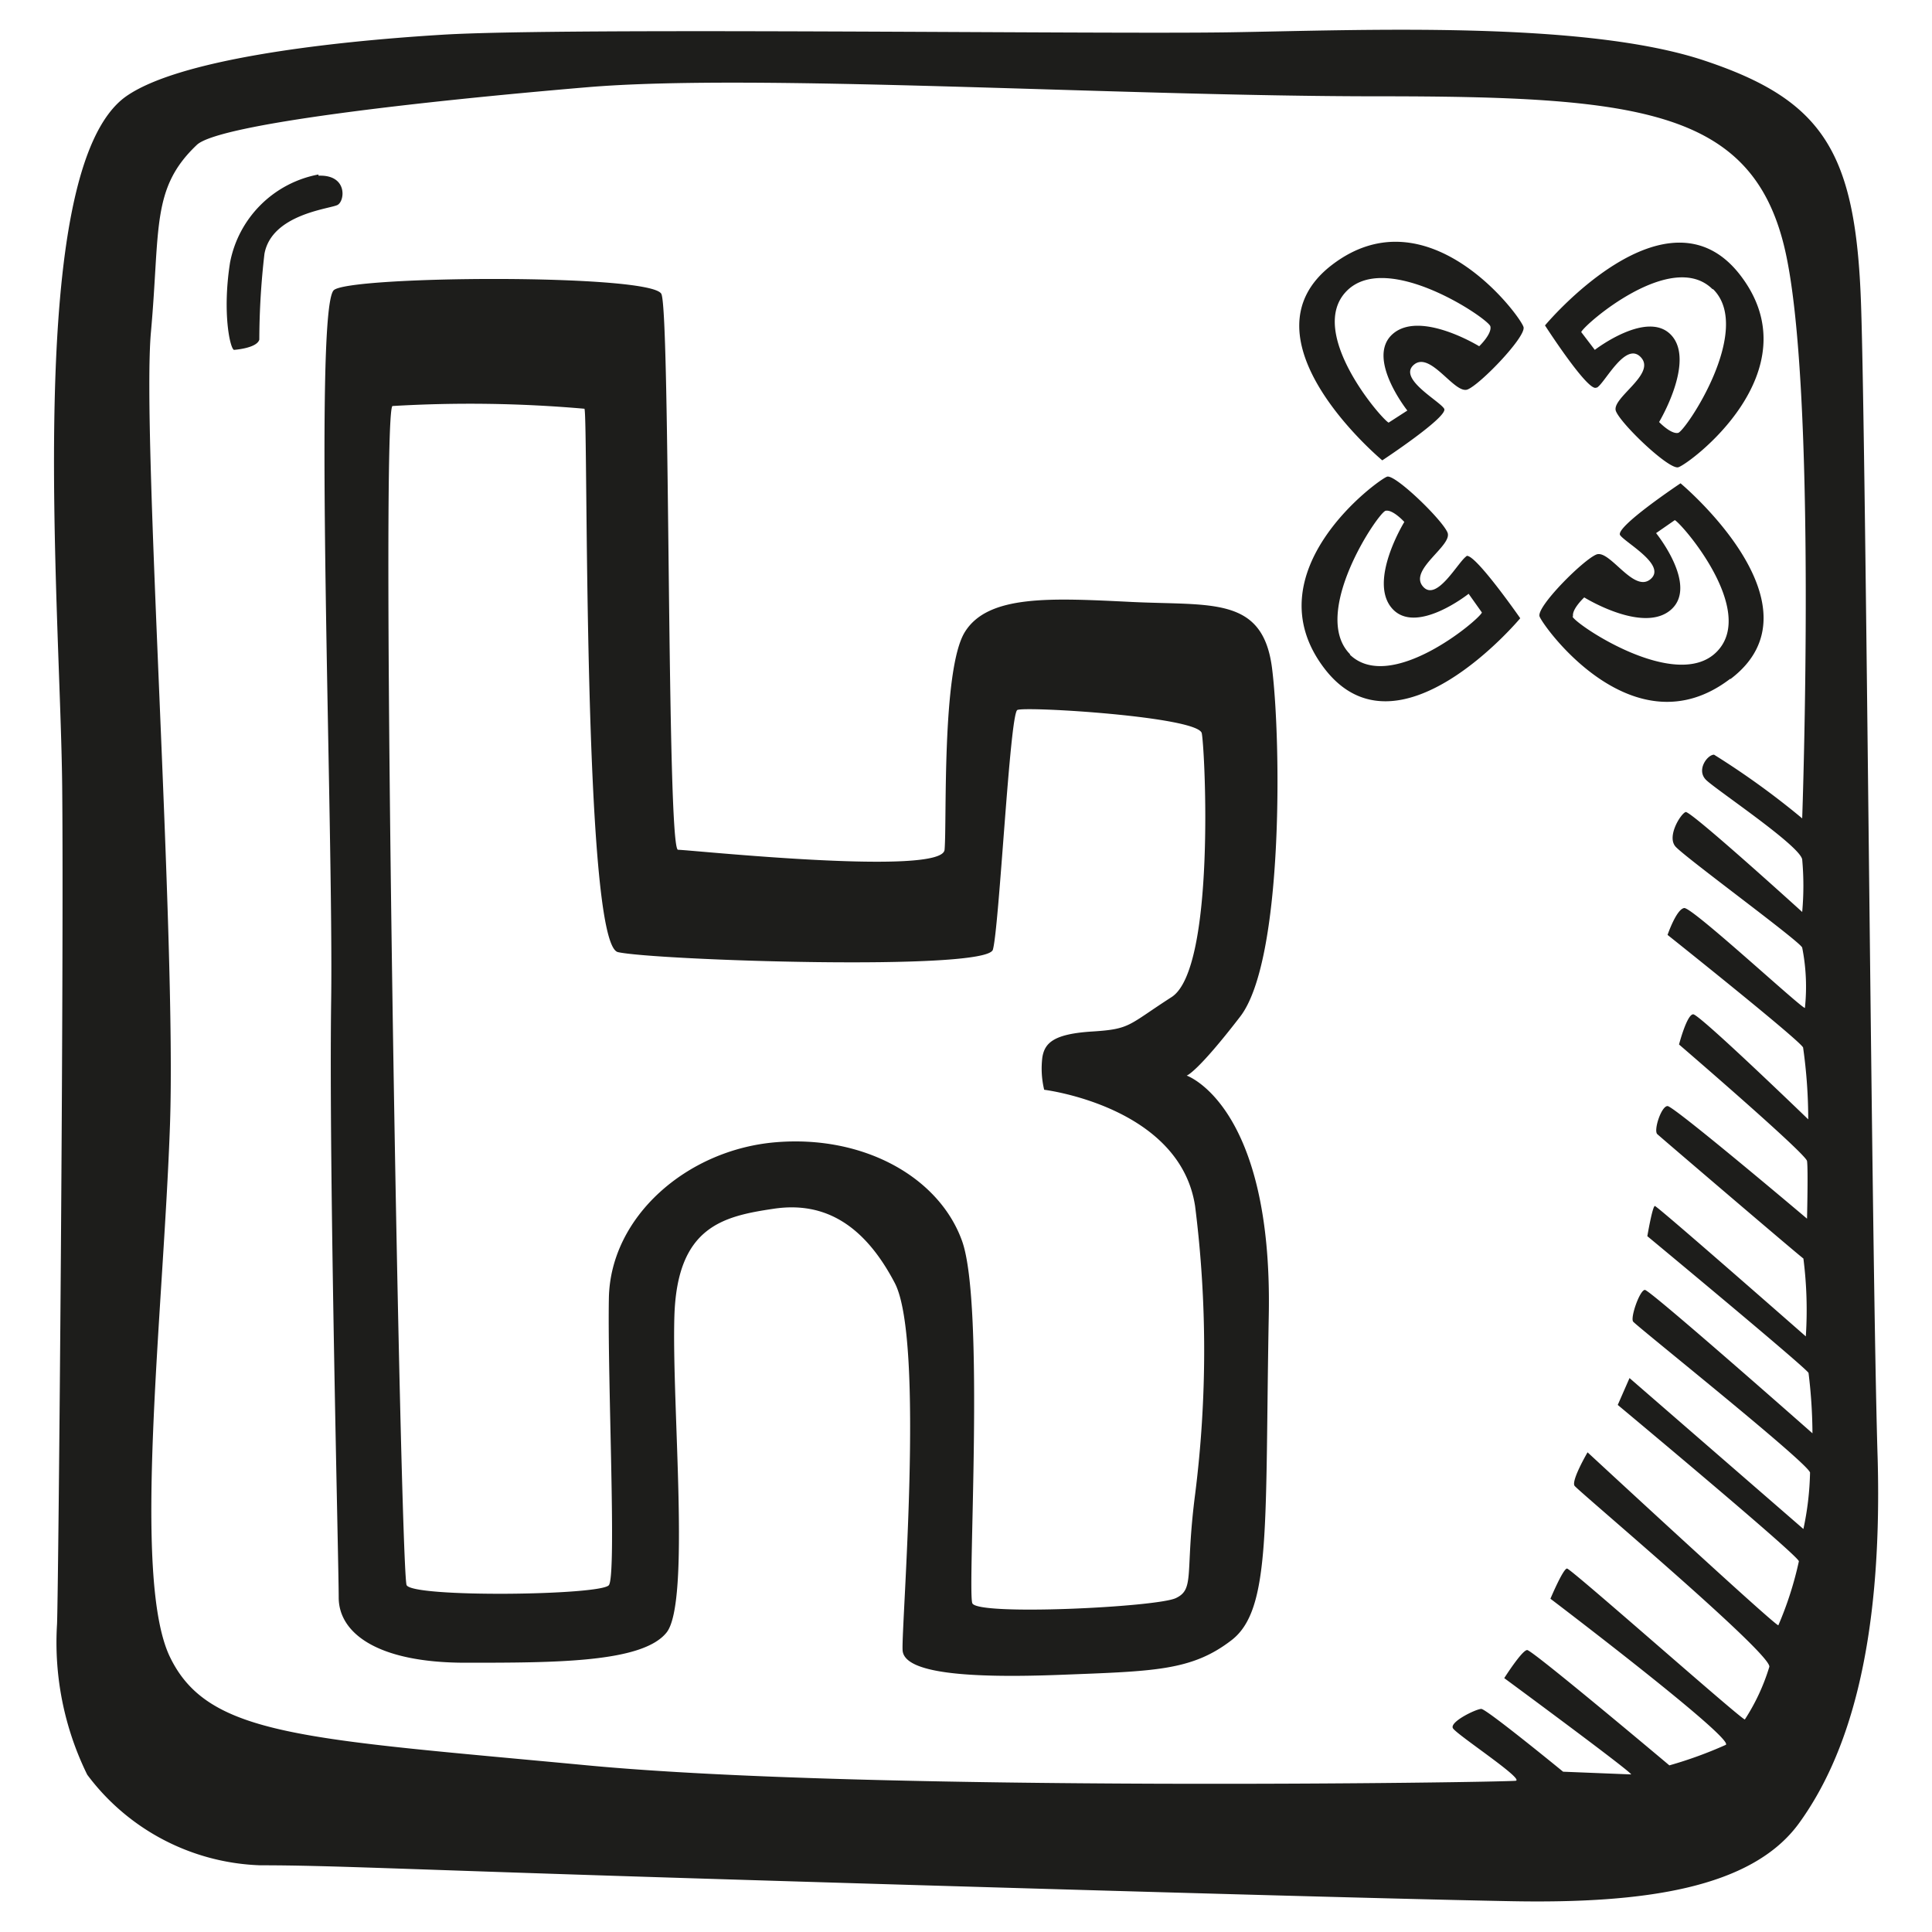 <svg height="64" viewBox="0 0 64 64" width="64" xmlns="http://www.w3.org/2000/svg"><path d="m62.2 48.32c-.2-6.32-.38-33.17-.55-38.22s-1.23-6.78-5.21-8.1-11.33-1-15.7-.93-22-.17-26.08.08-8.78.85-10.48 2.04c-3.43 2.42-2.18 16.88-2.12 22.86s-.12 26.3-.17 27.74a9.92 9.92 0 0 0 1 5 7.46 7.46 0 0 0 5.72 3c2.34 0 4.63.13 14.3.43s22.82.68 27.18.76 7.94-.42 9.51-2.59 2.77-5.75 2.6-12.07zm-8.1-4.54c.09.13 5.77 4.66 5.86 5a9.77 9.77 0 0 1 -.22 1.87l-5.76-5-.39.89s6 5 6 5.18a11.52 11.52 0 0 1 -.68 2.12c-.13 0-6.32-5.73-6.32-5.73s-.55.94-.43 1.11 6.58 5.6 6.45 6a6.81 6.81 0 0 1 -.81 1.74c-.12 0-5.76-5-5.89-5s-.55 1-.55 1 6.1 4.63 5.81 4.84a13.69 13.69 0 0 1 -1.87.68s-4.54-3.82-4.71-3.82-.76.93-.76.93 4.33 3.19 4.2 3.19l-2.25-.09s-2.54-2.08-2.71-2.08-1.06.43-.94.64 2.38 1.69 2.08 1.74-21.33.38-30.75-.51-12.56-.96-13.83-3.59-.22-11.37 0-17.6-.94-22.86-.63-26.29 0-4.76 1.52-6.2c.73-.69 7.38-1.44 12.93-1.91s17.56.3 26.17.3 12.39.42 13.49 5 .59 18.92.59 18.92a26.5 26.5 0 0 0 -2.92-2.11c-.22 0-.6.51-.26.84s3.1 2.17 3.18 2.63a9.63 9.63 0 0 1 0 1.74s-3.7-3.36-3.86-3.31-.63.8-.34 1.14 4.12 3.14 4.2 3.35a6.67 6.67 0 0 1 .09 2c-.13 0-3.74-3.35-4-3.31s-.55.89-.55.89 4.37 3.48 4.49 3.73a17 17 0 0 1 .17 2.38s-3.6-3.48-3.81-3.48-.47 1-.47 1 4.2 3.61 4.24 3.86 0 1.91 0 1.91-4.41-3.73-4.62-3.73-.47.81-.34.93 4.67 4 4.84 4.12a13.48 13.48 0 0 1 .08 2.58s-4.92-4.32-5-4.32-.25 1-.25 1 5.26 4.36 5.34 4.53a16.94 16.94 0 0 1 .13 2s-5.38-4.75-5.55-4.75-.49.92-.39 1.05zm-43.55-38a3.67 3.67 0 0 0 -2.93 2.92c-.26 1.66 0 2.84.13 2.89 0 0 .76-.05.84-.34a25.22 25.22 0 0 1 .17-2.84c.24-1.32 2.17-1.49 2.42-1.62s.34-1.01-.63-.97zm30.53 27.9c1.44-1.86 1.36-9.12 1.06-11.53s-2-2.08-4.66-2.21-4.75-.25-5.52 1-.59 6.32-.67 7.21-8.45 0-8.83 0-.25-17.73-.55-18.41-10.43-.61-10.86-.12c-.67.76 0 17.89-.08 23.53s.25 18.62.25 19.77 1.23 2.16 4.2 2.16 5.86 0 6.66-1 .17-7.51.26-10.48 1.61-3.31 3.3-3.56 3 .55 4 2.46.21 11.41.26 12.17 2.16.93 5.25.81 4.33-.13 5.65-1.15 1.1-3.82 1.23-10.77-2.72-7.93-2.72-7.93.33-.08 1.77-1.95zm-6.49 2.42s4.5.55 5 3.86a38.1 38.1 0 0 1 0 9.54c-.34 2.63 0 3.14-.64 3.44s-6.57.59-6.74.17.42-9.88-.34-12-3.27-3.52-6.19-3.27-5.46 2.46-5.51 5.16.26 9.17 0 9.51-6.49.42-6.7 0-.89-38.72-.47-39.06a43.49 43.49 0 0 1 6.36.09c.13.17-.08 17.73 1.11 18s12.21.64 12.42-.08.56-7.81.81-7.94 6 .22 6.11.77.46 7.8-1 8.74-1.35 1.06-2.63 1.14-1.57.38-1.65.85a3 3 0 0 0 .06 1.08zm9.54-27.33c-3.2 2.44 1.66 6.48 1.66 6.48s2.2-1.45 2.05-1.71-1.55-1-1-1.46 1.35 1 1.78.82 1.92-1.73 1.85-2.06-3.14-4.51-6.34-2.07zm4.87 2.7s-1.95-1.2-2.86-.41.48 2.54.48 2.54l-.62.4c-.24-.12-2.73-3-1.39-4.36s4.7.92 4.76 1.17-.37.66-.37.66zm3.9 1.37c.26-.14.95-1.56 1.46-1s-1 1.35-.83 1.78 1.74 1.93 2.06 1.86 4.51-3.15 2.07-6.35-6.48 1.65-6.48 1.65 1.43 2.22 1.7 2.06zm3.85-3.26c1.35 1.34-.92 4.71-1.16 4.76s-.63-.36-.63-.36 1.2-2 .41-2.87-2.54.48-2.54.48l-.45-.59c.11-.26 3-2.76 4.35-1.42zm.58 12.91c3.2-2.43-1.66-6.48-1.66-6.48s-2.19 1.46-2 1.72 1.56 1 1 1.46-1.35-1-1.79-.82-1.99 1.73-1.88 2.05 3.11 4.51 6.31 2.07zm-5.22-2.07c-.05-.24.37-.63.37-.63s1.95 1.21 2.87.41-.49-2.54-.49-2.54l.62-.43c.24.12 2.73 3 1.39 4.36s-4.72-.93-4.78-1.17zm-3.52-2c-.27.15-1 1.56-1.46 1s1-1.35.82-1.78-1.73-1.93-2-1.85-4.52 3.15-2.08 6.35 6.49-1.66 6.49-1.66-1.53-2.2-1.79-2.06zm-3.86 3.26c-1.35-1.34.93-4.71 1.17-4.76s.62.37.62.37-1.2 1.95-.41 2.86 2.54-.48 2.54-.48l.44.62c-.09.24-3.03 2.71-4.38 1.39z" fill="#1d1d1b"/></svg>